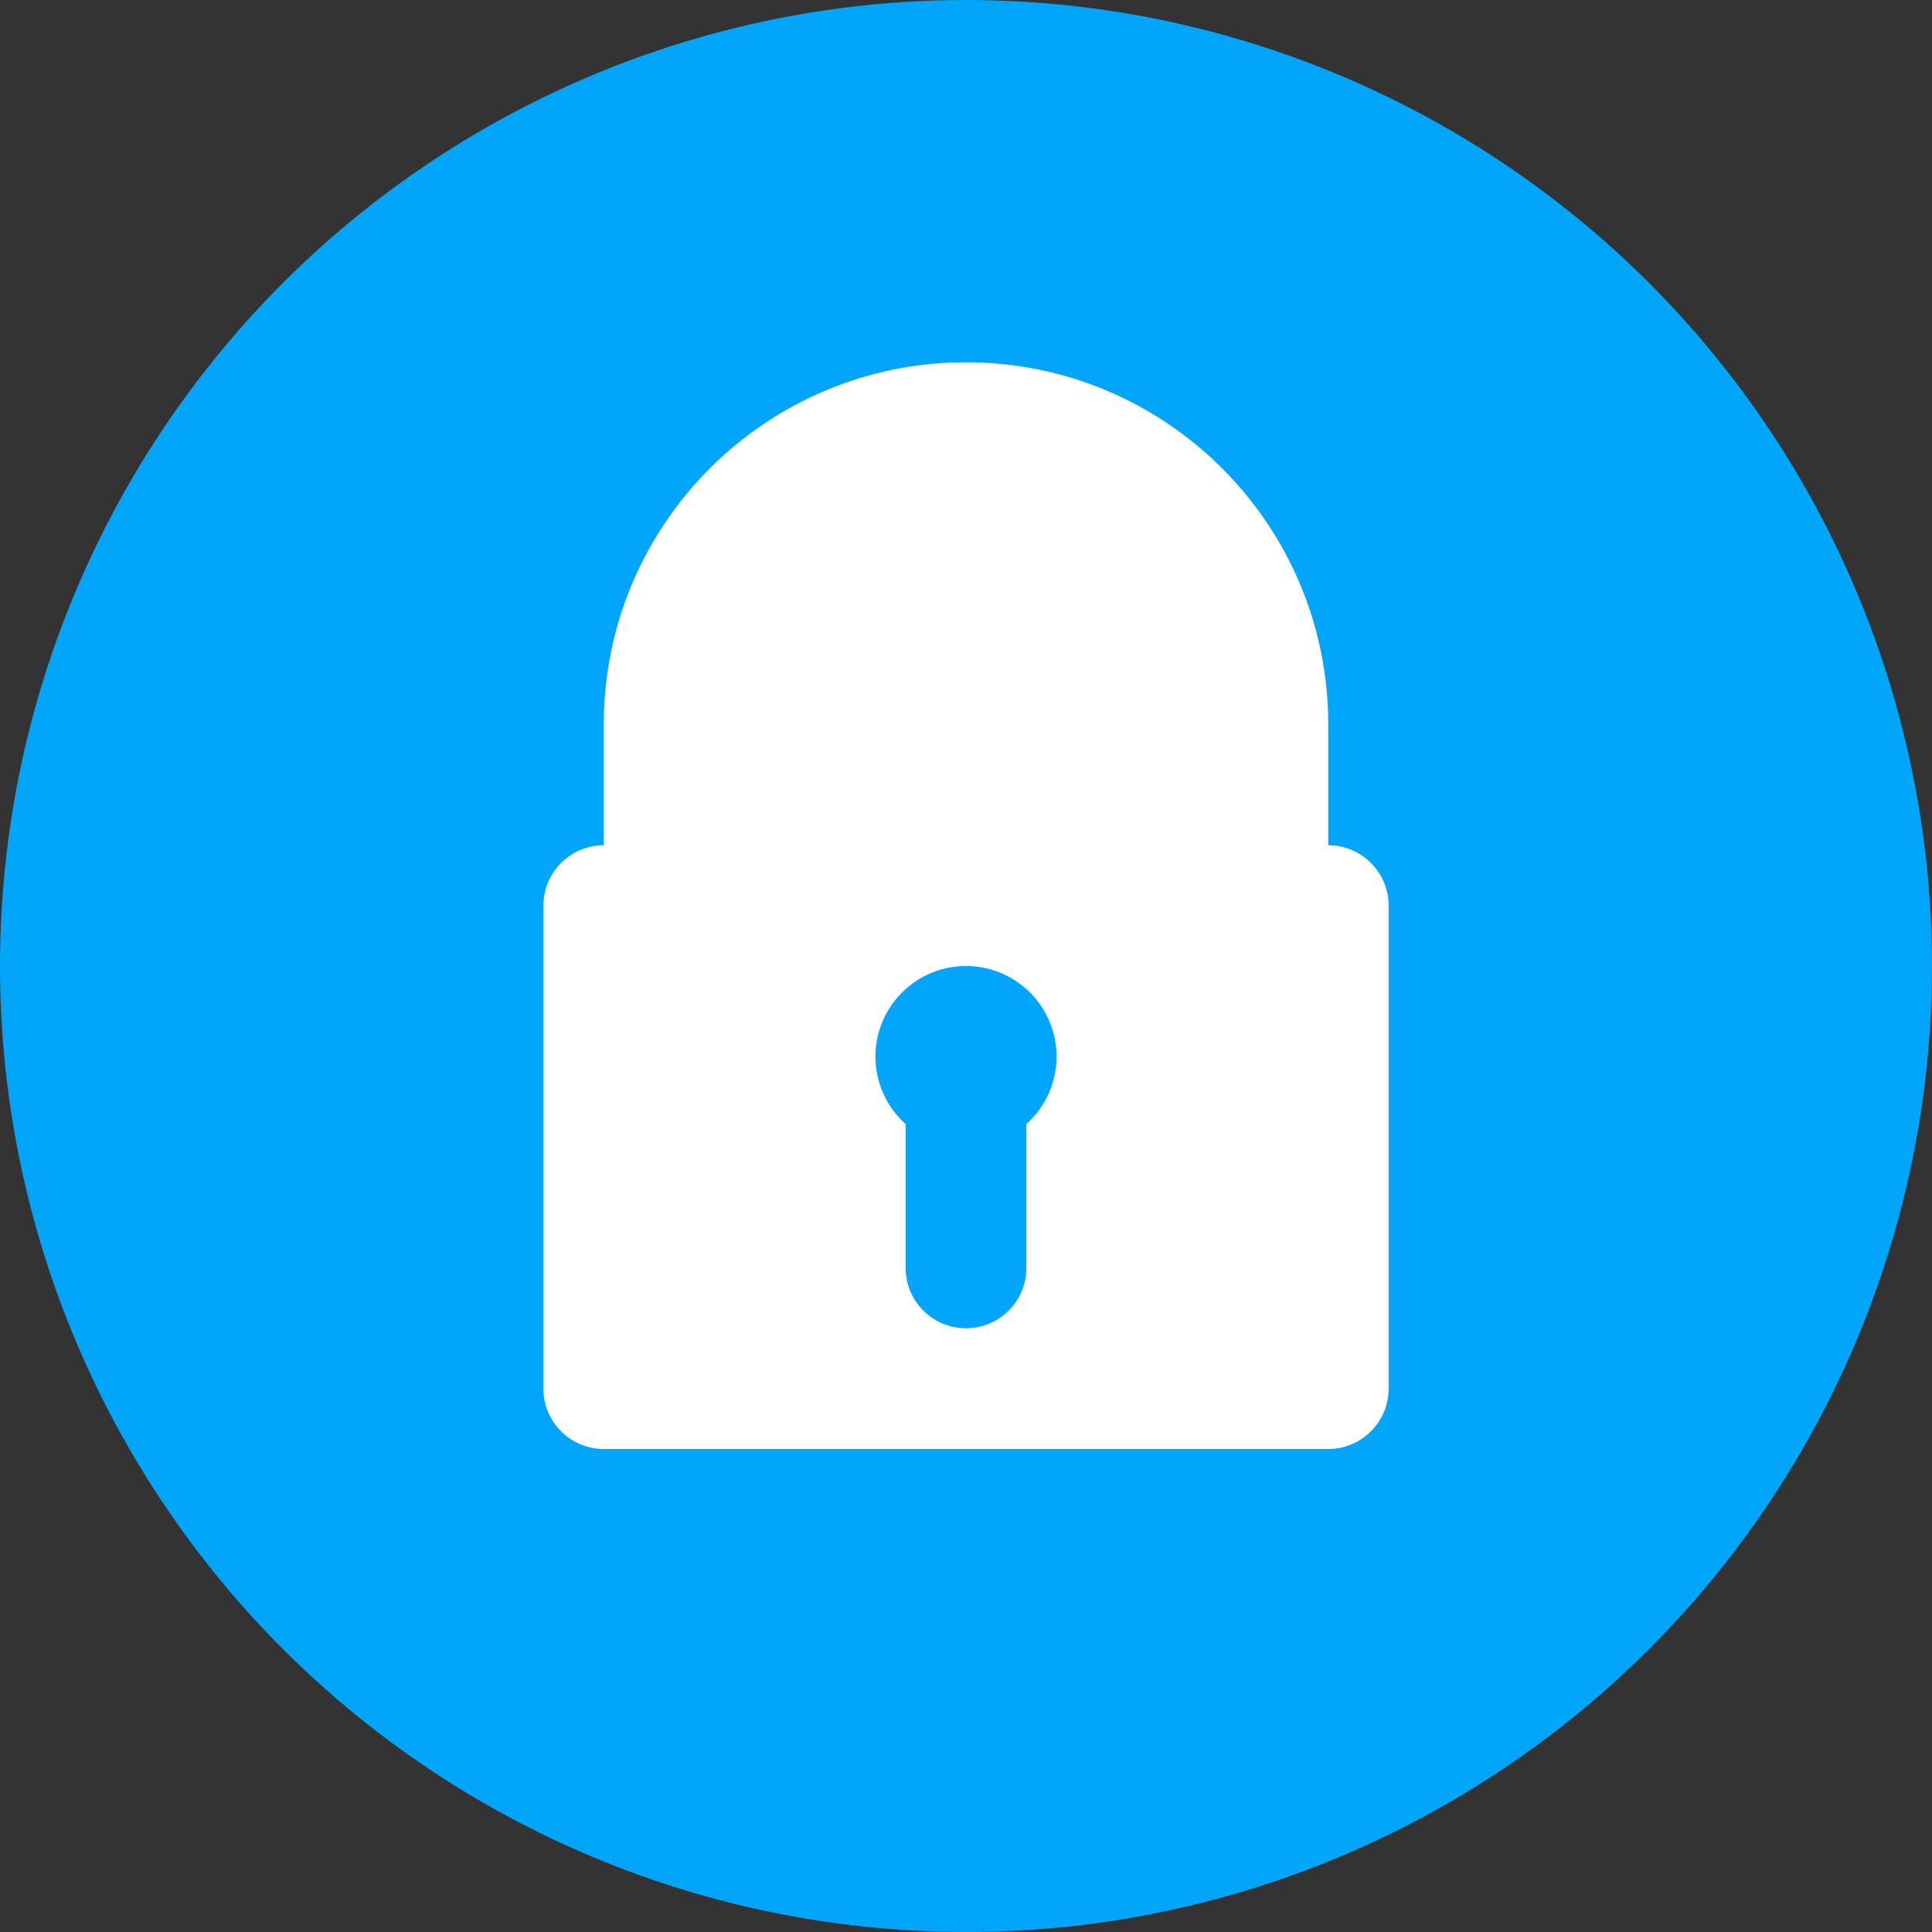 <?xml version="1.0" encoding="UTF-8"?>
<svg width="32px" height="32px" viewBox="0 0 32 32" version="1.1" xmlns="http://www.w3.org/2000/svg" xmlns:xlink="http://www.w3.org/1999/xlink">
    <rect x="0" y="0" width="32" height="32" fill="#333333" stroke="none"/>
    <!-- Generator: Sketch 51.2 (57519) - http://www.bohemiancoding.com/sketch -->
    <title>currency/link</title>
    <desc>Created with Sketch.</desc>
    <defs></defs>
    <g id="currency/link" stroke="none" stroke-width="1" fill="none" fill-rule="evenodd">
        <g id="link" fill-rule="nonzero">
            <circle id="Oval" fill="#01A6FB" cx="16" cy="16" r="16"></circle>
            <path d="M15,18.618 L15,21 C15,21.552 15.448,22 16,22 C16.552,22 17,21.552 17,21 L17,18.618 C17.464,18.203 17.623,17.546 17.401,16.965 C17.179,16.384 16.622,16 16,16 C15.378,16 14.821,16.384 14.599,16.965 C14.377,17.546 14.536,18.203 15,18.618 Z M10,14 L10,12 C10,8.686 12.686,6 16,6 C19.314,6 22,8.686 22,12 L22,14 C22.552,14 23,14.448 23,15 L23,23 C23,23.552 22.552,24 22,24 L10,24 C9.448,24 9,23.552 9,23 L9,15 C9,14.448 9.448,14 10,14 Z M22,14 L12.5,14 L12.5,12.1 C12.5,10.112 14.067,8.5 16,8.5 C17.933,8.5 19.5,10.112 19.5,12.1 L19.5,14 L16,14 L22,14 Z" id="Shape" fill="#FFFFFF"></path>
        </g>
    </g>
</svg>